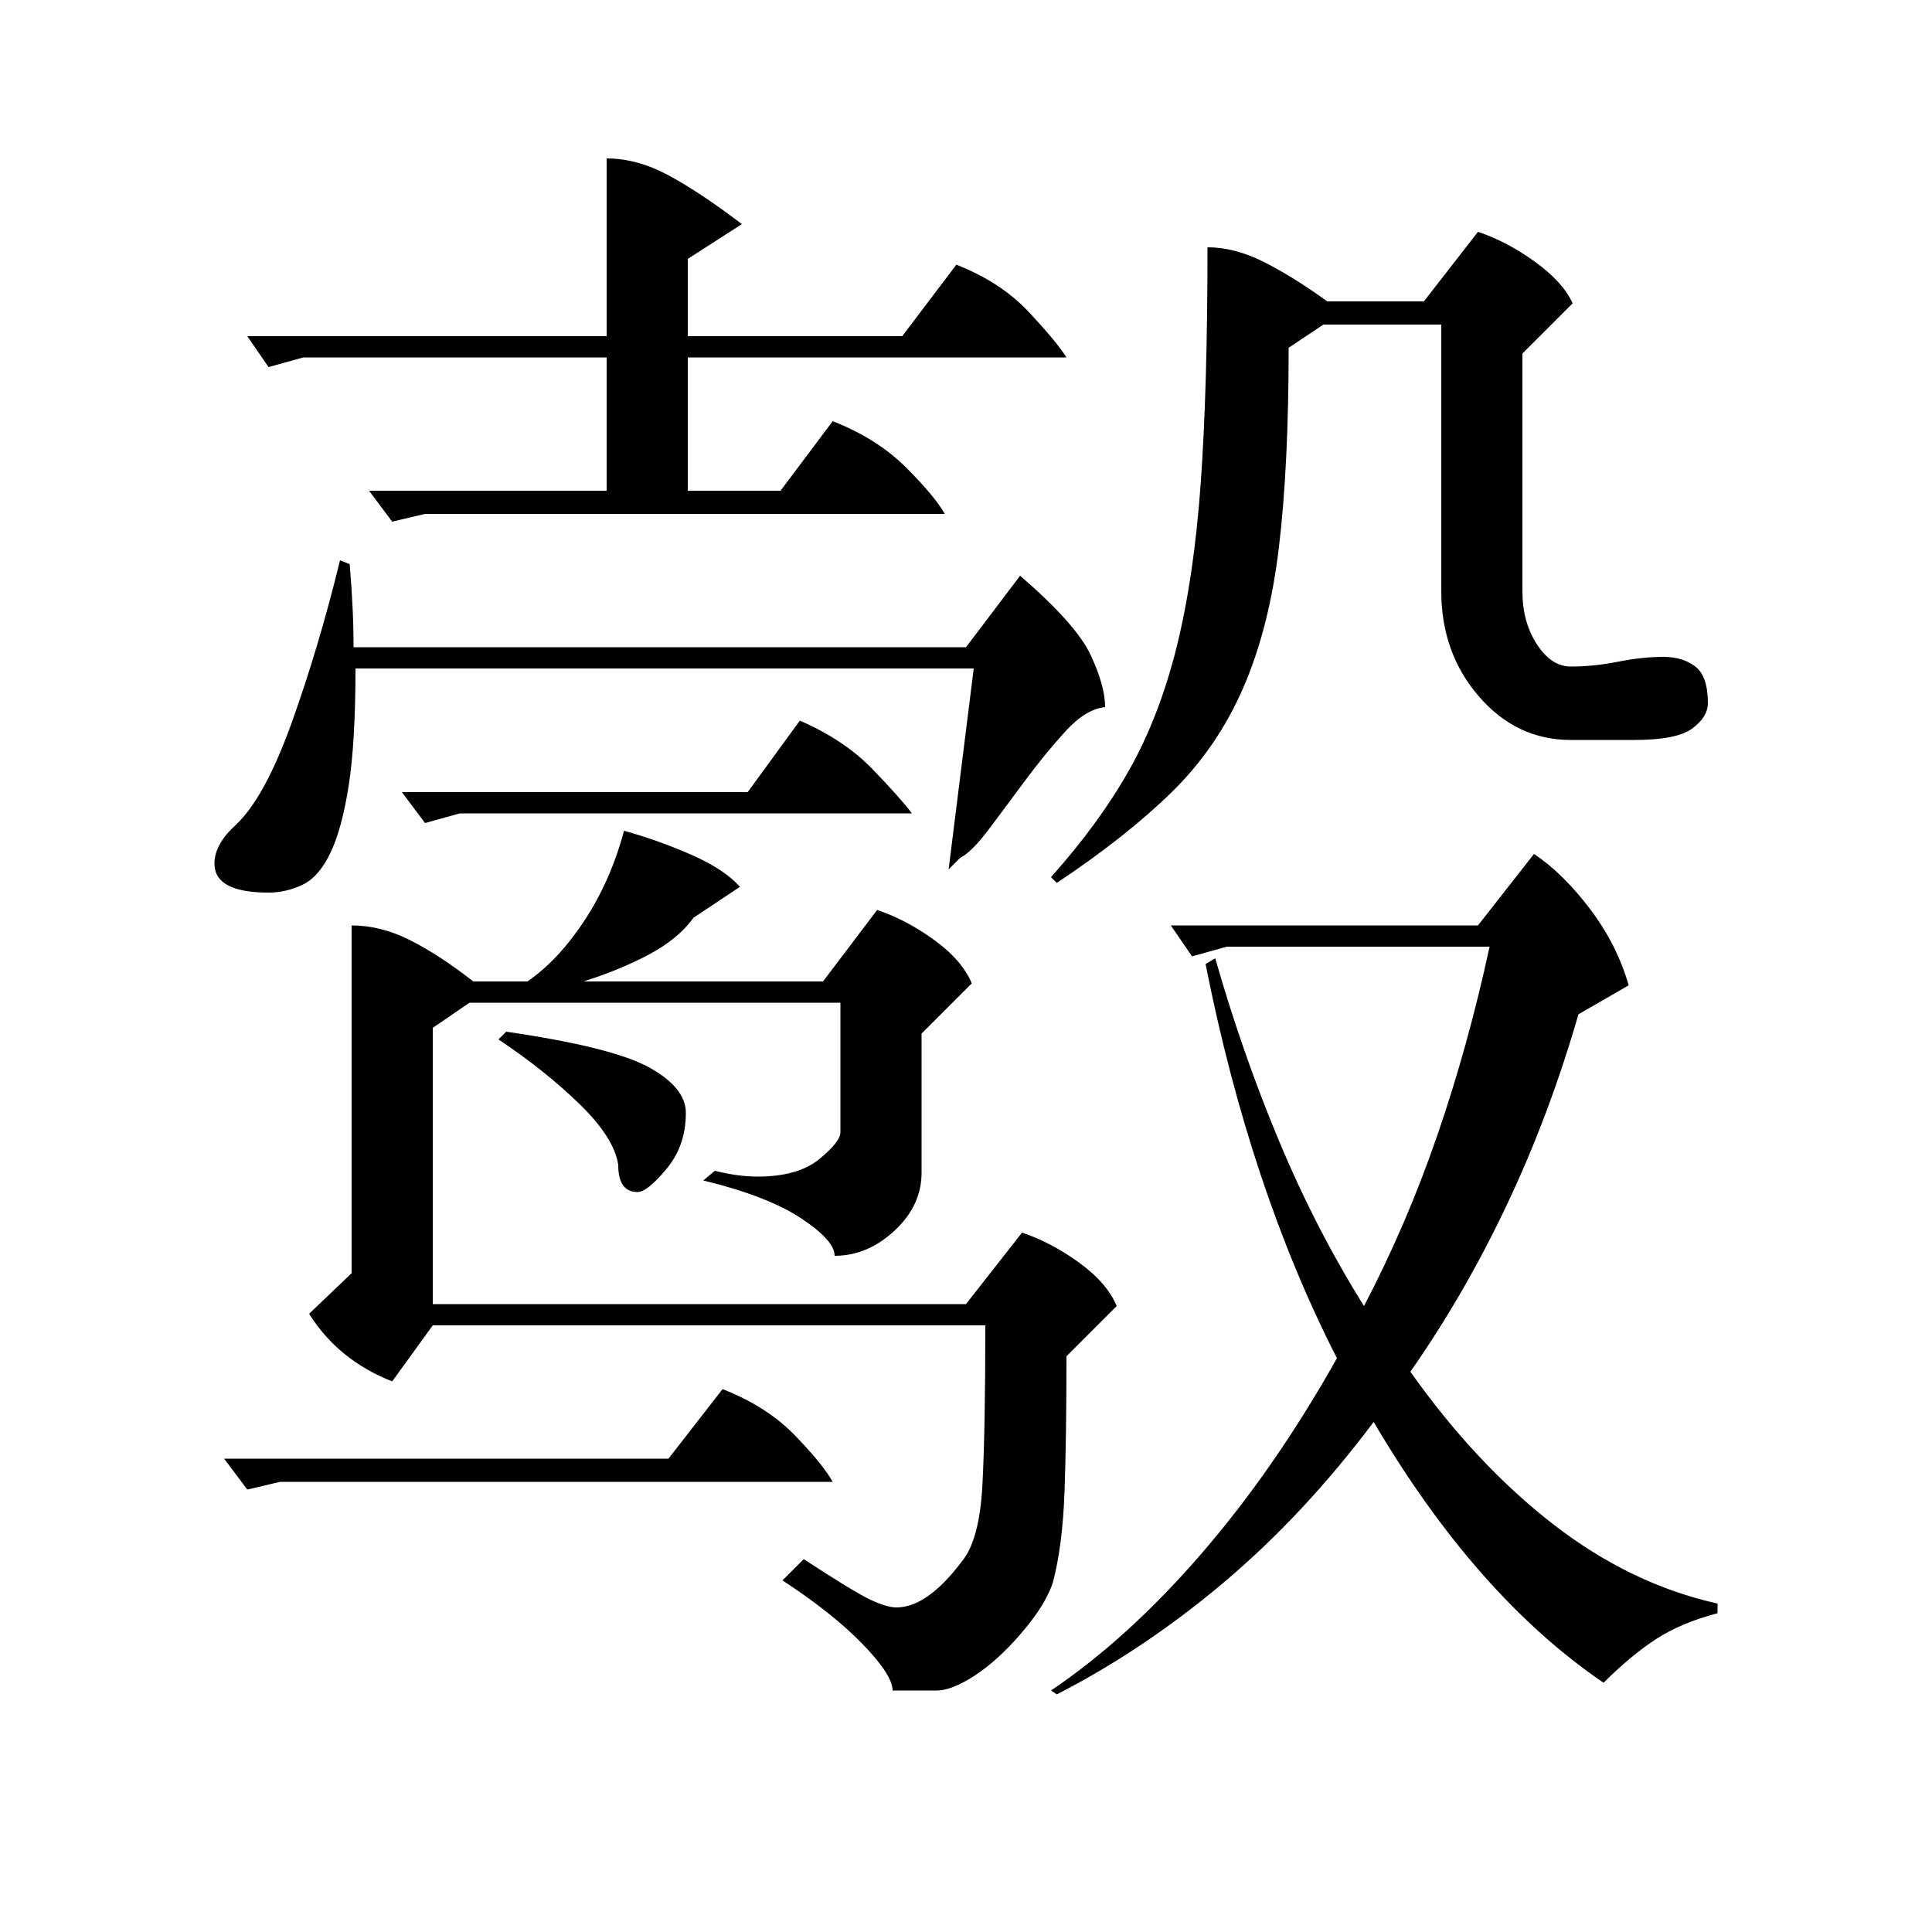 <?xml version="1.0" standalone="no"?>
<!DOCTYPE svg PUBLIC "-//W3C//DTD SVG 1.1//EN" "http://www.w3.org/Graphics/SVG/1.1/DTD/svg11.dtd" >
<svg xmlns="http://www.w3.org/2000/svg" xmlns:xlink="http://www.w3.org/1999/xlink" version="1.1" viewBox="0 -200 1000 1000">
  <g transform="matrix(1 0 0 -1 0 800)">
   <path fill="currentColor"
d="M182 521q15 0 30 -7.5t33 -21.5h28q16 11 29.5 31.5t20.5 46.5q18 -5 35 -12.5t25 -16.5l-24 -16q-8 -11 -23 -19t-34 -14h124l28 37q15 -5 29.5 -15.5t19.5 -22.5l-26 -26v-72q0 -17 -14 -30t-31 -13q0 8 -17.5 19.5t-50.5 19.5l6 5q12 -3 22 -3q21 0 32 9t11 14v67
h-192l-19 -13v-143h276l29 37q15 -5 29.5 -15.5t19.5 -22.5l-26 -26q0 -42 -1 -70t-6 -47q-3 -9 -10.5 -19t-16.5 -18.5t-18 -13.5t-15 -5h-23q0 8 -15.5 24t-41.5 33l11 11q26 -17 34.5 -21t13.5 -4q16 0 34 24q9 11 10.5 39.5t1.5 82.5h-286l-21 -29q-28 11 -43 35l22 21
v180zM629 504q14 -49 33 -94.5t44 -85.5q22 42 38 88.5t27 97.5h-136l-18 -5l-11 16h159l29 37q15 -10 29 -28.5t20 -39.5l-26 -15q-15 -52 -37 -98.5t-50 -86.5q34 -48 74 -79t85 -41v-5q-19 -5 -32 -13.5t-27 -22.5q-66 45 -119 135q-36 -48 -77.5 -83t-86.5 -58l-3 2
q40 27 78 71t70 101q-45 88 -68 204zM625 872q14 0 29 -7.5t33 -20.5h50l28 36q15 -5 29.5 -15.5t19.5 -21.5l-26 -26v-123q0 -16 7.5 -27.5t17.5 -11.5q12 0 24.5 2.5t23.5 2.5q10 0 16.5 -5t6.5 -19q0 -7 -8 -13t-30 -6h-33q-28 0 -47.5 22.5t-19.5 54.5v138h-61l-18 -12
q0 -61 -5 -103t-18.5 -73t-37 -54t-59.5 -47l-3 3q25 28 40.5 55.5t24.5 63.5t12.5 85t3.5 122zM314 918q16 0 32.5 -9t37.5 -25l-28 -18v-40h111l28 37q23 -9 37.5 -24.5t19.5 -23.5h-196v-69h48l27 36q23 -9 38 -24t20 -24h-269l-17 -4l-12 16h123v69h-157l-18 -5l-11 16
h186v92zM181 708q1 -12 1.5 -22.5t0.5 -20.5h317l28 37q29 -25 36.5 -41t7.5 -27q-10 -1 -20.5 -12.5t-20.5 -25t-19 -25.5t-15 -15l-6 -6l13 104h-320q0 -38 -3.5 -60.5t-9.5 -35t-14.5 -16.5t-17.5 -4q-28 0 -28 15q0 10 11 20q15 14 29 53t25 84zM145 233l-17 -4l-12 16
h230l28 36q23 -9 37.5 -24t19.5 -24h-286zM238 579l-18 -5l-12 16h179l27 37q23 -10 37.5 -25t20.5 -23h-234zM262 466q55 -8 74 -18.5t19 -23.5q0 -17 -10 -29t-15 -12q-10 0 -10 14q-2 14 -20 31.5t-42 33.5z" />
  </g>

</svg>
